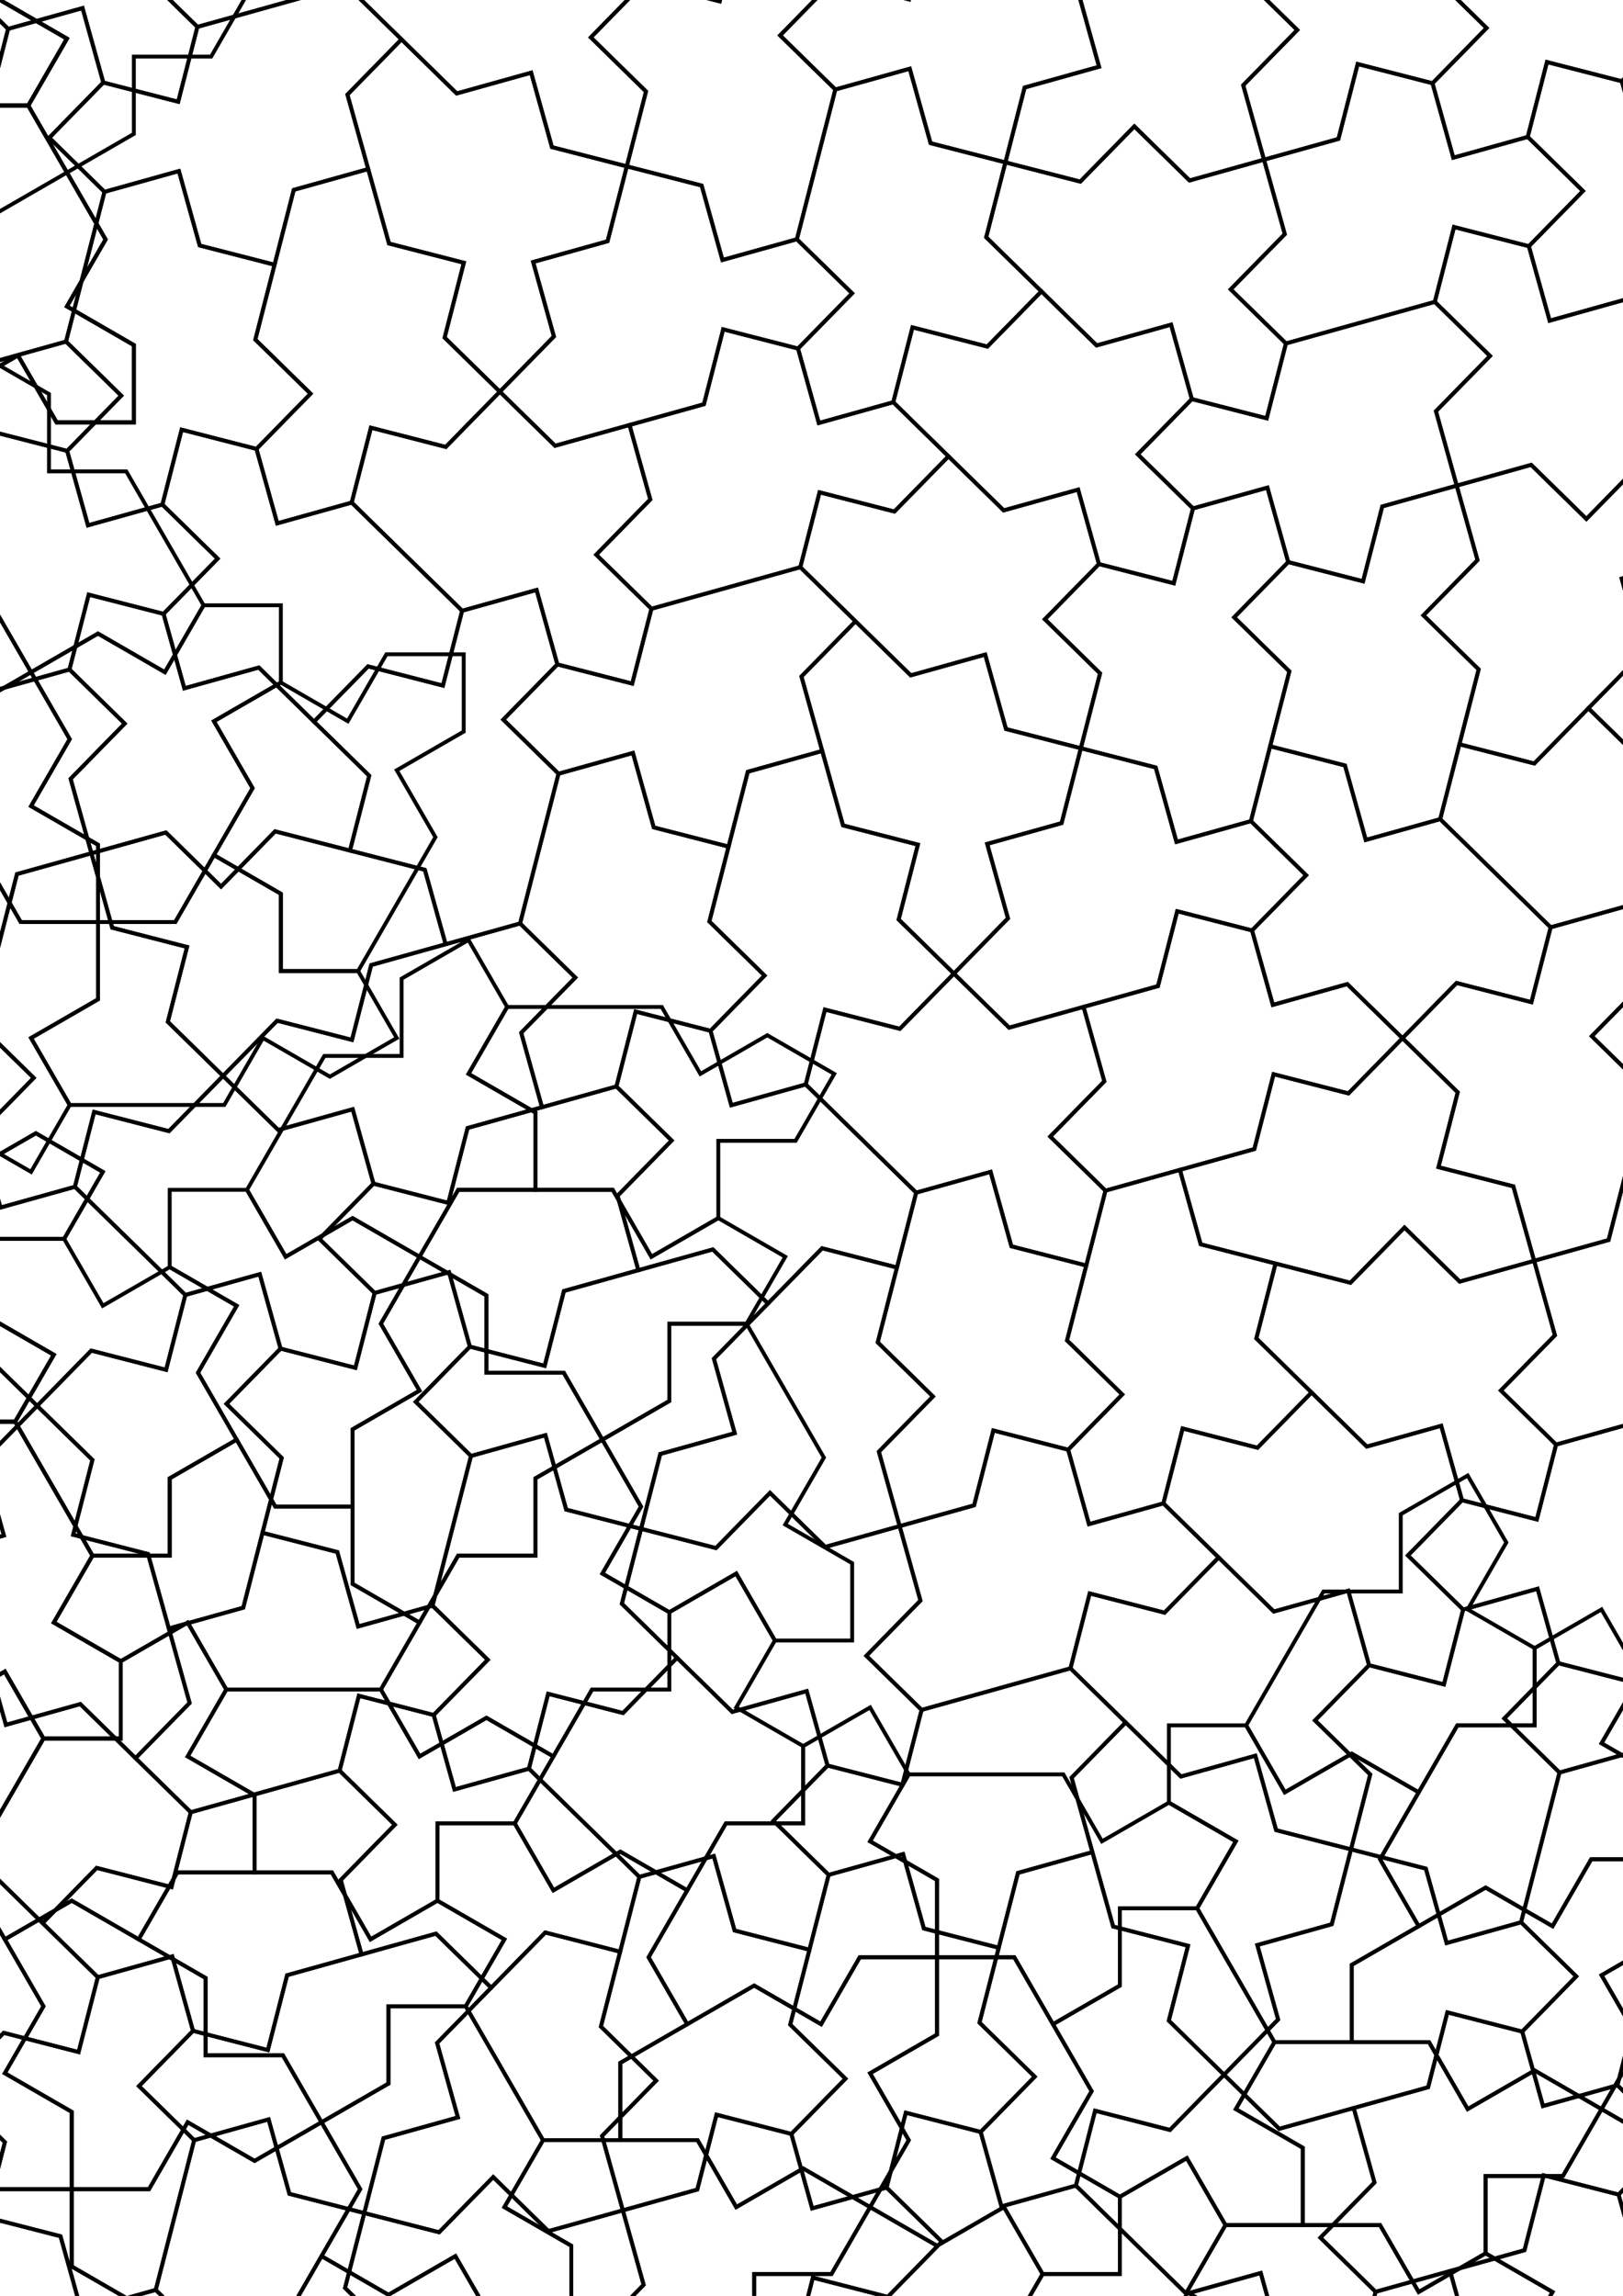 <?xml version="1.0" standalone="no"?>
<svg width="210mm" height="297mm" viewBox="0 0 210 297" version="1.1" xmlns="http://www.w3.org/2000/svg" xmlns:xlink="http://www.w3.org/1999/xlink" xmlns:inkscape="http://www.inkscape.org/namespaces/inkscape">
<g id="lspectre0" inkscape:groupmode="layer" inkscape:label="Spectre 0">
	<g id="spectre0">
		<path d="m 0,0 l 0,-10 l -10,-0 l -5,8.66 l -8.66,-5 l -8.66,5 l 5,8.66 l -5,8.66 l 8.66,5 l -0,10 l 10,0 l 5,-8.66 l 5,-8.66 l -5,-8.66 z" style="fill: none; stroke: #000000; stroke-width: 0.5; stroke-linecap: round; stroke-linejpin: round;"/>
	</g>
</g>
<g id="lmystic0" inkscape:groupmode="layer" inkscape:label="Mystic 0">
	<g id="mystic0">
		<use xlink:href="#spectre0"/>
		<use xlink:href="#spectre0" transform="translate(27.321, 7.321) rotate(30)"/>
	</g>
</g>
<g id="lspectre1" inkscape:groupmode="layer" inkscape:label="Spectre 1">
	<g id="spectre1">
		<use xlink:href="#spectre0" transform="translate(-6.34, 50.981) rotate(180) scale(-1, 1)"/>
		<use xlink:href="#spectre0" transform="translate(-36.34, 88.301) rotate(240) scale(-1, 1)"/>
		<use xlink:href="#mystic0" transform="translate(-47.321, 47.321) rotate(120) scale(-1, 1)"/>
		<use xlink:href="#spectre0" transform="translate(-94.641, 12.679) rotate(0) scale(-1, 1)"/>
		<use xlink:href="#spectre0" transform="translate(-64.641, -24.641) rotate(60) scale(-1, 1)"/>
		<use xlink:href="#spectre0" transform="translate(-47.321, -7.321) rotate(60) scale(-1, 1)"/>
		<use xlink:href="#spectre0" transform="translate(-0, 0) rotate(120) scale(-1, 1)"/>
		<use xlink:href="#spectre0" transform="translate(17.321, 44.641) rotate(180) scale(-1, 1)"/>
	</g>
</g>
<g id="lmystic1" inkscape:groupmode="layer" inkscape:label="Mystic 1">
	<g id="mystic1">
		<use xlink:href="#spectre0" transform="translate(-6.34, 50.981) rotate(180) scale(-1, 1)"/>
		<use xlink:href="#spectre0" transform="translate(-36.34, 88.301) rotate(240) scale(-1, 1)"/>
		<use xlink:href="#mystic0" transform="translate(-47.321, 47.321) rotate(120) scale(-1, 1)"/>
		<use xlink:href="#spectre0" transform="translate(-94.641, 12.679) rotate(0) scale(-1, 1)"/>
		<use xlink:href="#spectre0" transform="translate(-64.641, -24.641) rotate(60) scale(-1, 1)"/>
		<use xlink:href="#spectre0" transform="translate(-47.321, -7.321) rotate(60) scale(-1, 1)"/>
		<use xlink:href="#spectre0" transform="translate(-0, 0) rotate(120) scale(-1, 1)"/>
	</g>
</g>
<g id="lspectre2" inkscape:groupmode="layer" inkscape:label="Spectre 2">
	<g id="spectre2">
		<use xlink:href="#spectre1" transform="translate(-51.962, 126.603) rotate(180) scale(-1, 1)"/>
		<use xlink:href="#spectre1" transform="translate(-151.244, 233.205) rotate(240) scale(-1, 1)"/>
		<use xlink:href="#mystic1" transform="translate(-129.282, 69.282) rotate(120) scale(-1, 1)"/>
		<use xlink:href="#spectre1" transform="translate(-277.583, -14.378) rotate(0) scale(-1, 1)"/>
		<use xlink:href="#spectre1" transform="translate(-178.301, -120.981) rotate(60) scale(-1, 1)"/>
		<use xlink:href="#spectre1" transform="translate(-141.962, -32.679) rotate(60) scale(-1, 1)"/>
		<use xlink:href="#spectre1" transform="translate(-0, 0) rotate(120) scale(-1, 1)"/>
		<use xlink:href="#spectre1" transform="translate(42.679, 139.282) rotate(180) scale(-1, 1)"/>
	</g>
</g>
<g id="lmystic2" inkscape:groupmode="layer" inkscape:label="Mystic 2">
	<g id="mystic2">
		<use xlink:href="#spectre1" transform="translate(-51.962, 126.603) rotate(180) scale(-1, 1)"/>
		<use xlink:href="#spectre1" transform="translate(-151.244, 233.205) rotate(240) scale(-1, 1)"/>
		<use xlink:href="#mystic1" transform="translate(-129.282, 69.282) rotate(120) scale(-1, 1)"/>
		<use xlink:href="#spectre1" transform="translate(-277.583, -14.378) rotate(0) scale(-1, 1)"/>
		<use xlink:href="#spectre1" transform="translate(-178.301, -120.981) rotate(60) scale(-1, 1)"/>
		<use xlink:href="#spectre1" transform="translate(-141.962, -32.679) rotate(60) scale(-1, 1)"/>
		<use xlink:href="#spectre1" transform="translate(-0, 0) rotate(120) scale(-1, 1)"/>
	</g>
</g>
<g id="lspectre3" inkscape:groupmode="layer" inkscape:label="Spectre 3">
	<g id="spectre3">
		<use xlink:href="#spectre2" transform="translate(-74.378, 374.186) rotate(180) scale(-1, 1)"/>
		<use xlink:href="#spectre2" transform="translate(-284.378, 730.07) rotate(240) scale(-1, 1)"/>
		<use xlink:href="#mystic2" transform="translate(-309.282, 249.282) rotate(120) scale(-1, 1)"/>
		<use xlink:href="#spectre2" transform="translate(-774.449, 118.756) rotate(0) scale(-1, 1)"/>
		<use xlink:href="#spectre2" transform="translate(-564.449, -237.128) rotate(60) scale(-1, 1)"/>
		<use xlink:href="#spectre2" transform="translate(-413.205, -3.923) rotate(60) scale(-1, 1)"/>
		<use xlink:href="#spectre2" transform="translate(-0, 0) rotate(120) scale(-1, 1)"/>
		<use xlink:href="#spectre2" transform="translate(203.205, 359.808) rotate(180) scale(-1, 1)"/>
	</g>
</g>
<g id="lmystic3" inkscape:groupmode="layer" inkscape:label="Mystic 3">
	<g id="mystic3">
		<use xlink:href="#spectre2" transform="translate(-74.378, 374.186) rotate(180) scale(-1, 1)"/>
		<use xlink:href="#spectre2" transform="translate(-284.378, 730.07) rotate(240) scale(-1, 1)"/>
		<use xlink:href="#mystic2" transform="translate(-309.282, 249.282) rotate(120) scale(-1, 1)"/>
		<use xlink:href="#spectre2" transform="translate(-774.449, 118.756) rotate(0) scale(-1, 1)"/>
		<use xlink:href="#spectre2" transform="translate(-564.449, -237.128) rotate(60) scale(-1, 1)"/>
		<use xlink:href="#spectre2" transform="translate(-413.205, -3.923) rotate(60) scale(-1, 1)"/>
		<use xlink:href="#spectre2" transform="translate(-0, 0) rotate(120) scale(-1, 1)"/>
	</g>
</g>
<g id="lspectre4" inkscape:groupmode="layer" inkscape:label="Spectre 4">
	<g id="spectre4" transform="translate(105,148.5) rotate(44.4) translate(877.0,-667.9)">
		<use xlink:href="#spectre3" transform="translate(-415.692, 985.5) rotate(180) scale(-1, 1)"/>
		<use xlink:href="#spectre3" transform="translate(-1192.628, 1848.32) rotate(240) scale(-1, 1)"/>
		<use xlink:href="#mystic3" transform="translate(-986.936, 506.936) rotate(120) scale(-1, 1)"/>
		<use xlink:href="#spectre3" transform="translate(-2197.006, -108.686) rotate(0) scale(-1, 1)"/>
		<use xlink:href="#spectre3" transform="translate(-1420.07, -971.506) rotate(60) scale(-1, 1)"/>
		<use xlink:href="#spectre3" transform="translate(-1135.692, -241.436) rotate(60) scale(-1, 1)"/>
		<use xlink:href="#spectre3" transform="translate(-0, 0) rotate(120) scale(-1, 1)"/>
		<use xlink:href="#spectre3" transform="translate(358.756, 1104.256) rotate(180) scale(-1, 1)"/>
	</g>
</g>
</svg>
